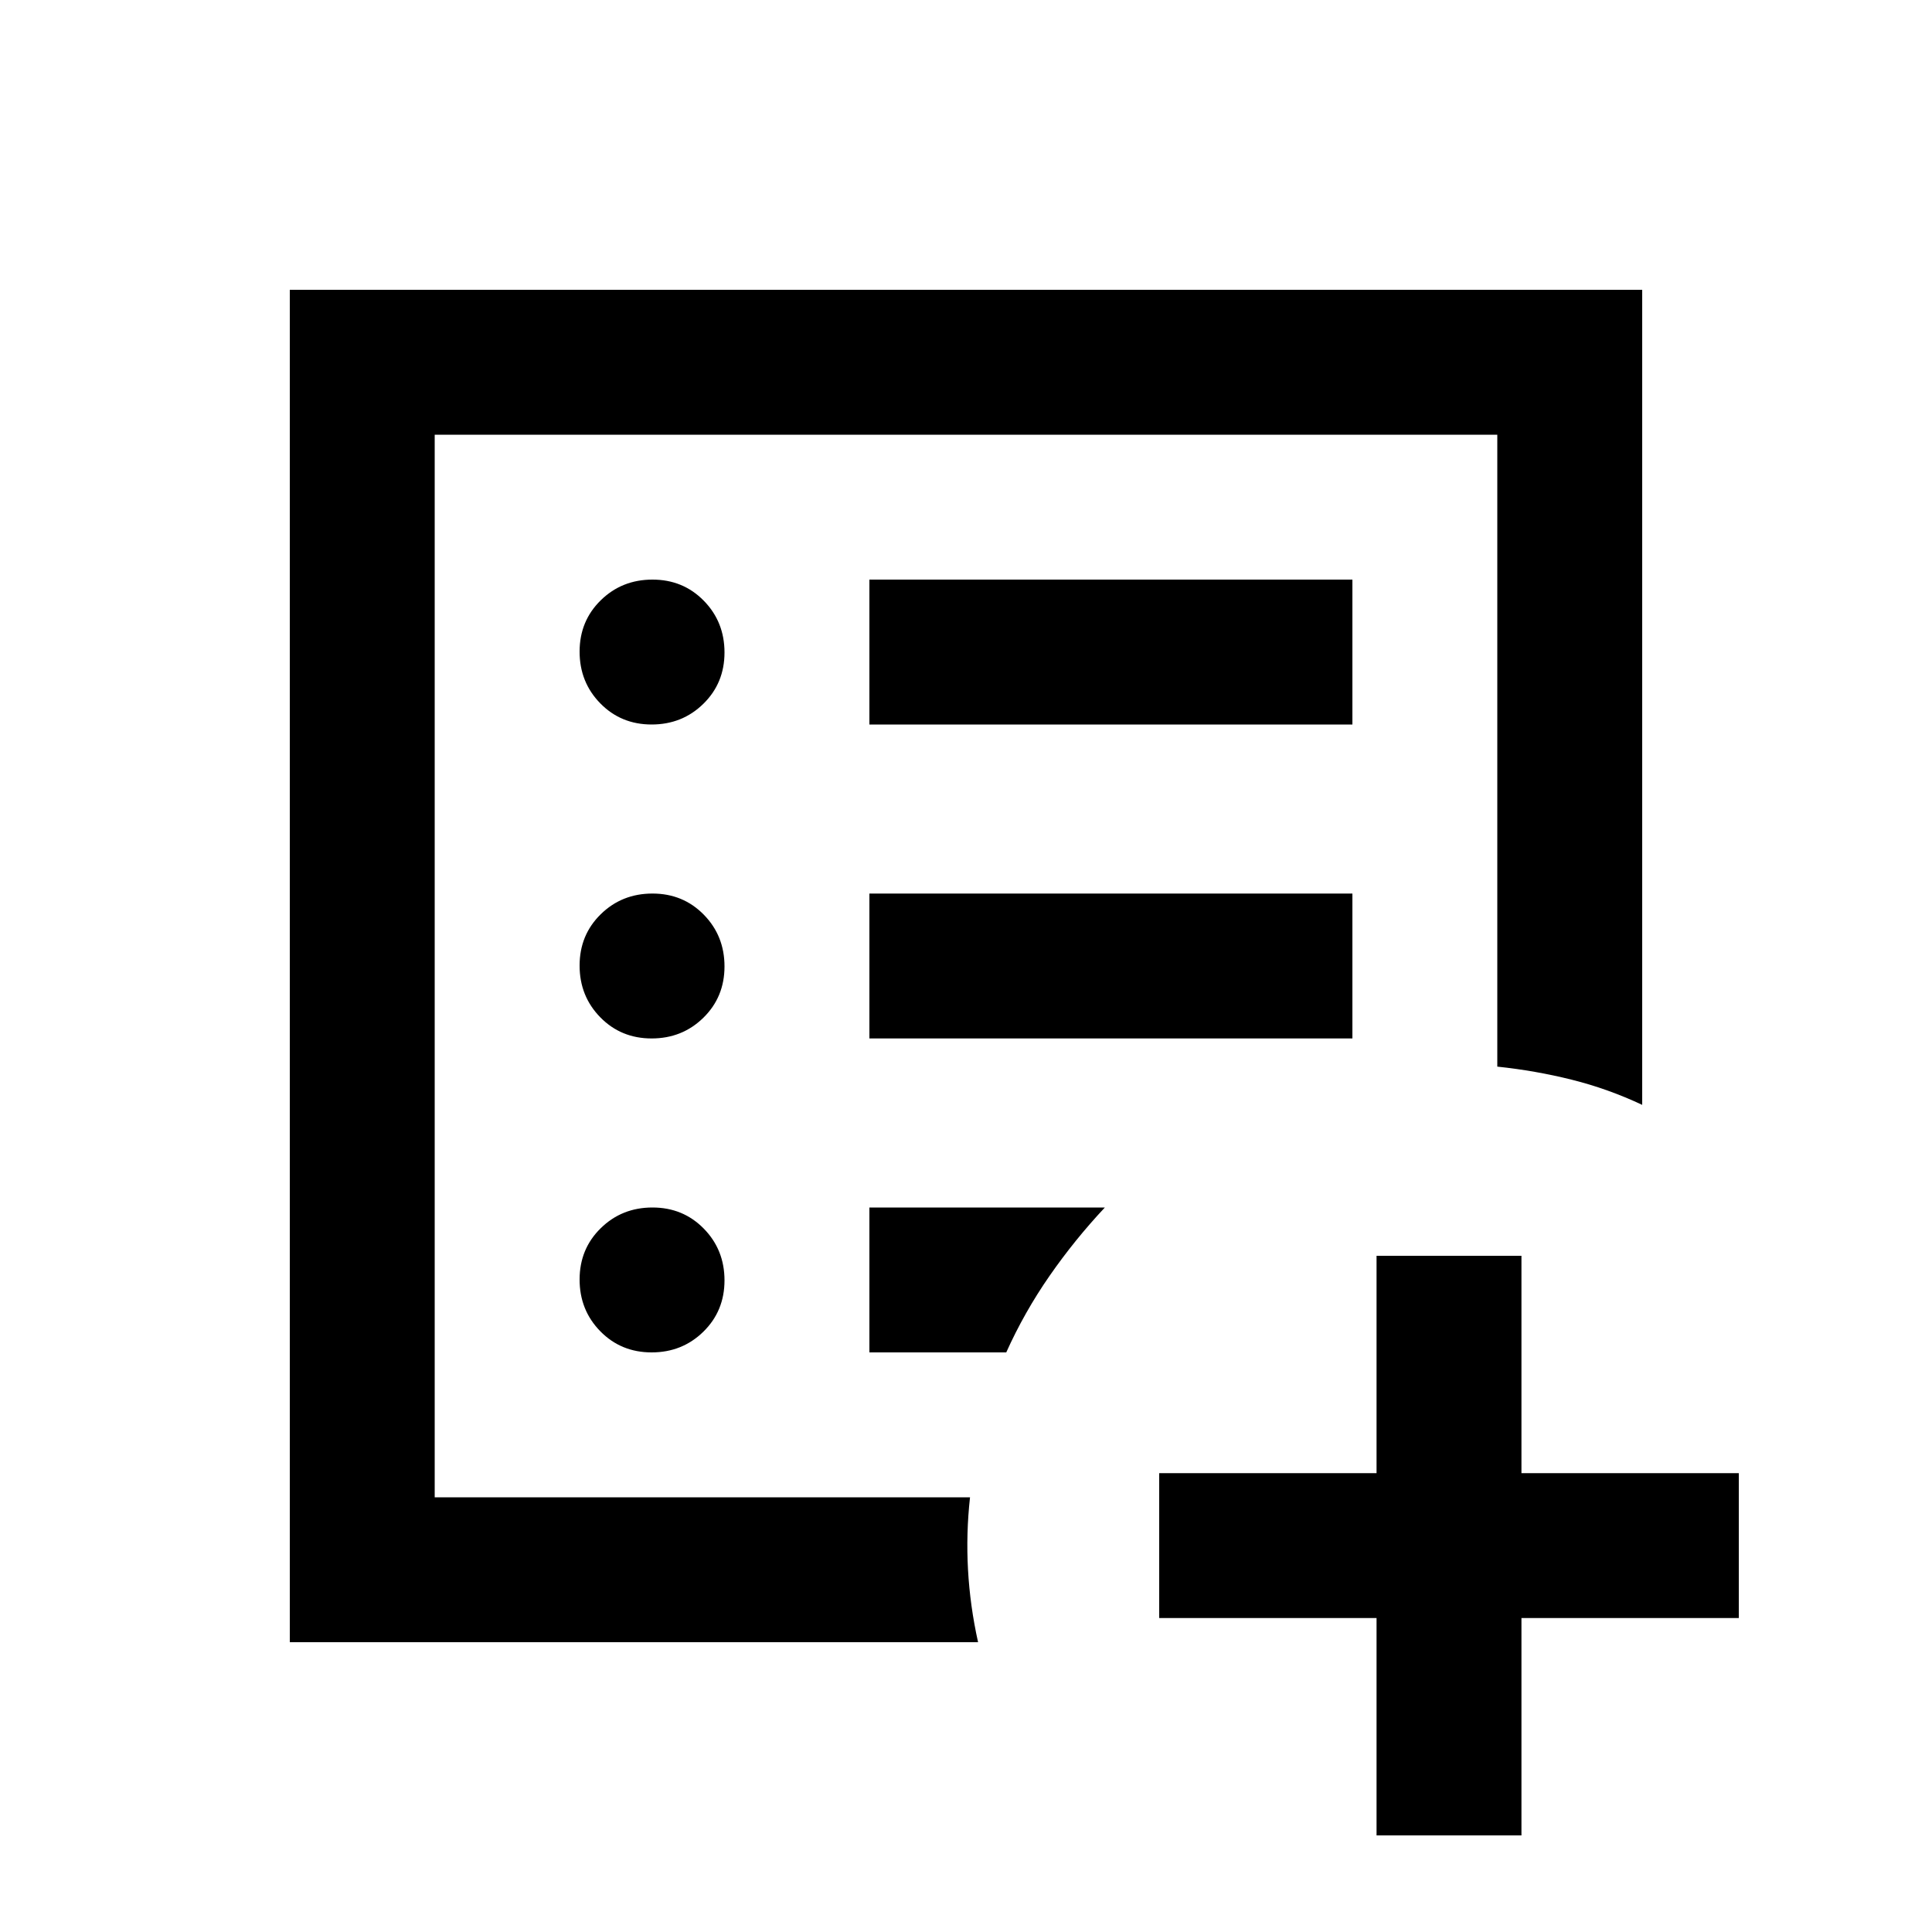 <svg xmlns="http://www.w3.org/2000/svg" height="20" viewBox="0 -960 960 960" width="20"><path d="M684-156H576v-72h108v-108h72v108h108v72H756v108h-72v-108Zm-468-60v-528 528Zm-72 72v-672h672v405q-17-8-35-12.5t-37-6.5v-314H216v528h266q-2 18-1 36t5 36H144Zm179.789-144Q339-288 349.5-298.289q10.5-10.29 10.5-25.5Q360-339 349.711-349.5q-10.29-10.5-25.5-10.5Q309-360 298.5-349.711q-10.5 10.29-10.5 25.5Q288-309 298.289-298.5q10.29 10.5 25.5 10.5Zm0-156Q339-444 349.5-454.289q10.5-10.29 10.5-25.5Q360-495 349.711-505.5q-10.29-10.5-25.5-10.5Q309-516 298.5-505.711q-10.5 10.29-10.5 25.5Q288-465 298.289-454.5q10.29 10.5 25.5 10.5Zm0-156Q339-600 349.5-610.289q10.5-10.29 10.5-25.5Q360-651 349.711-661.5q-10.29-10.5-25.5-10.5Q309-672 298.5-661.711q-10.5 10.29-10.5 25.5Q288-621 298.289-610.5q10.29 10.5 25.5 10.5ZM432-444h240v-72H432v72Zm0-156h240v-72H432v72Zm0 312h68q9-20 21.5-38t27.5-34H432v72Z"/></svg>